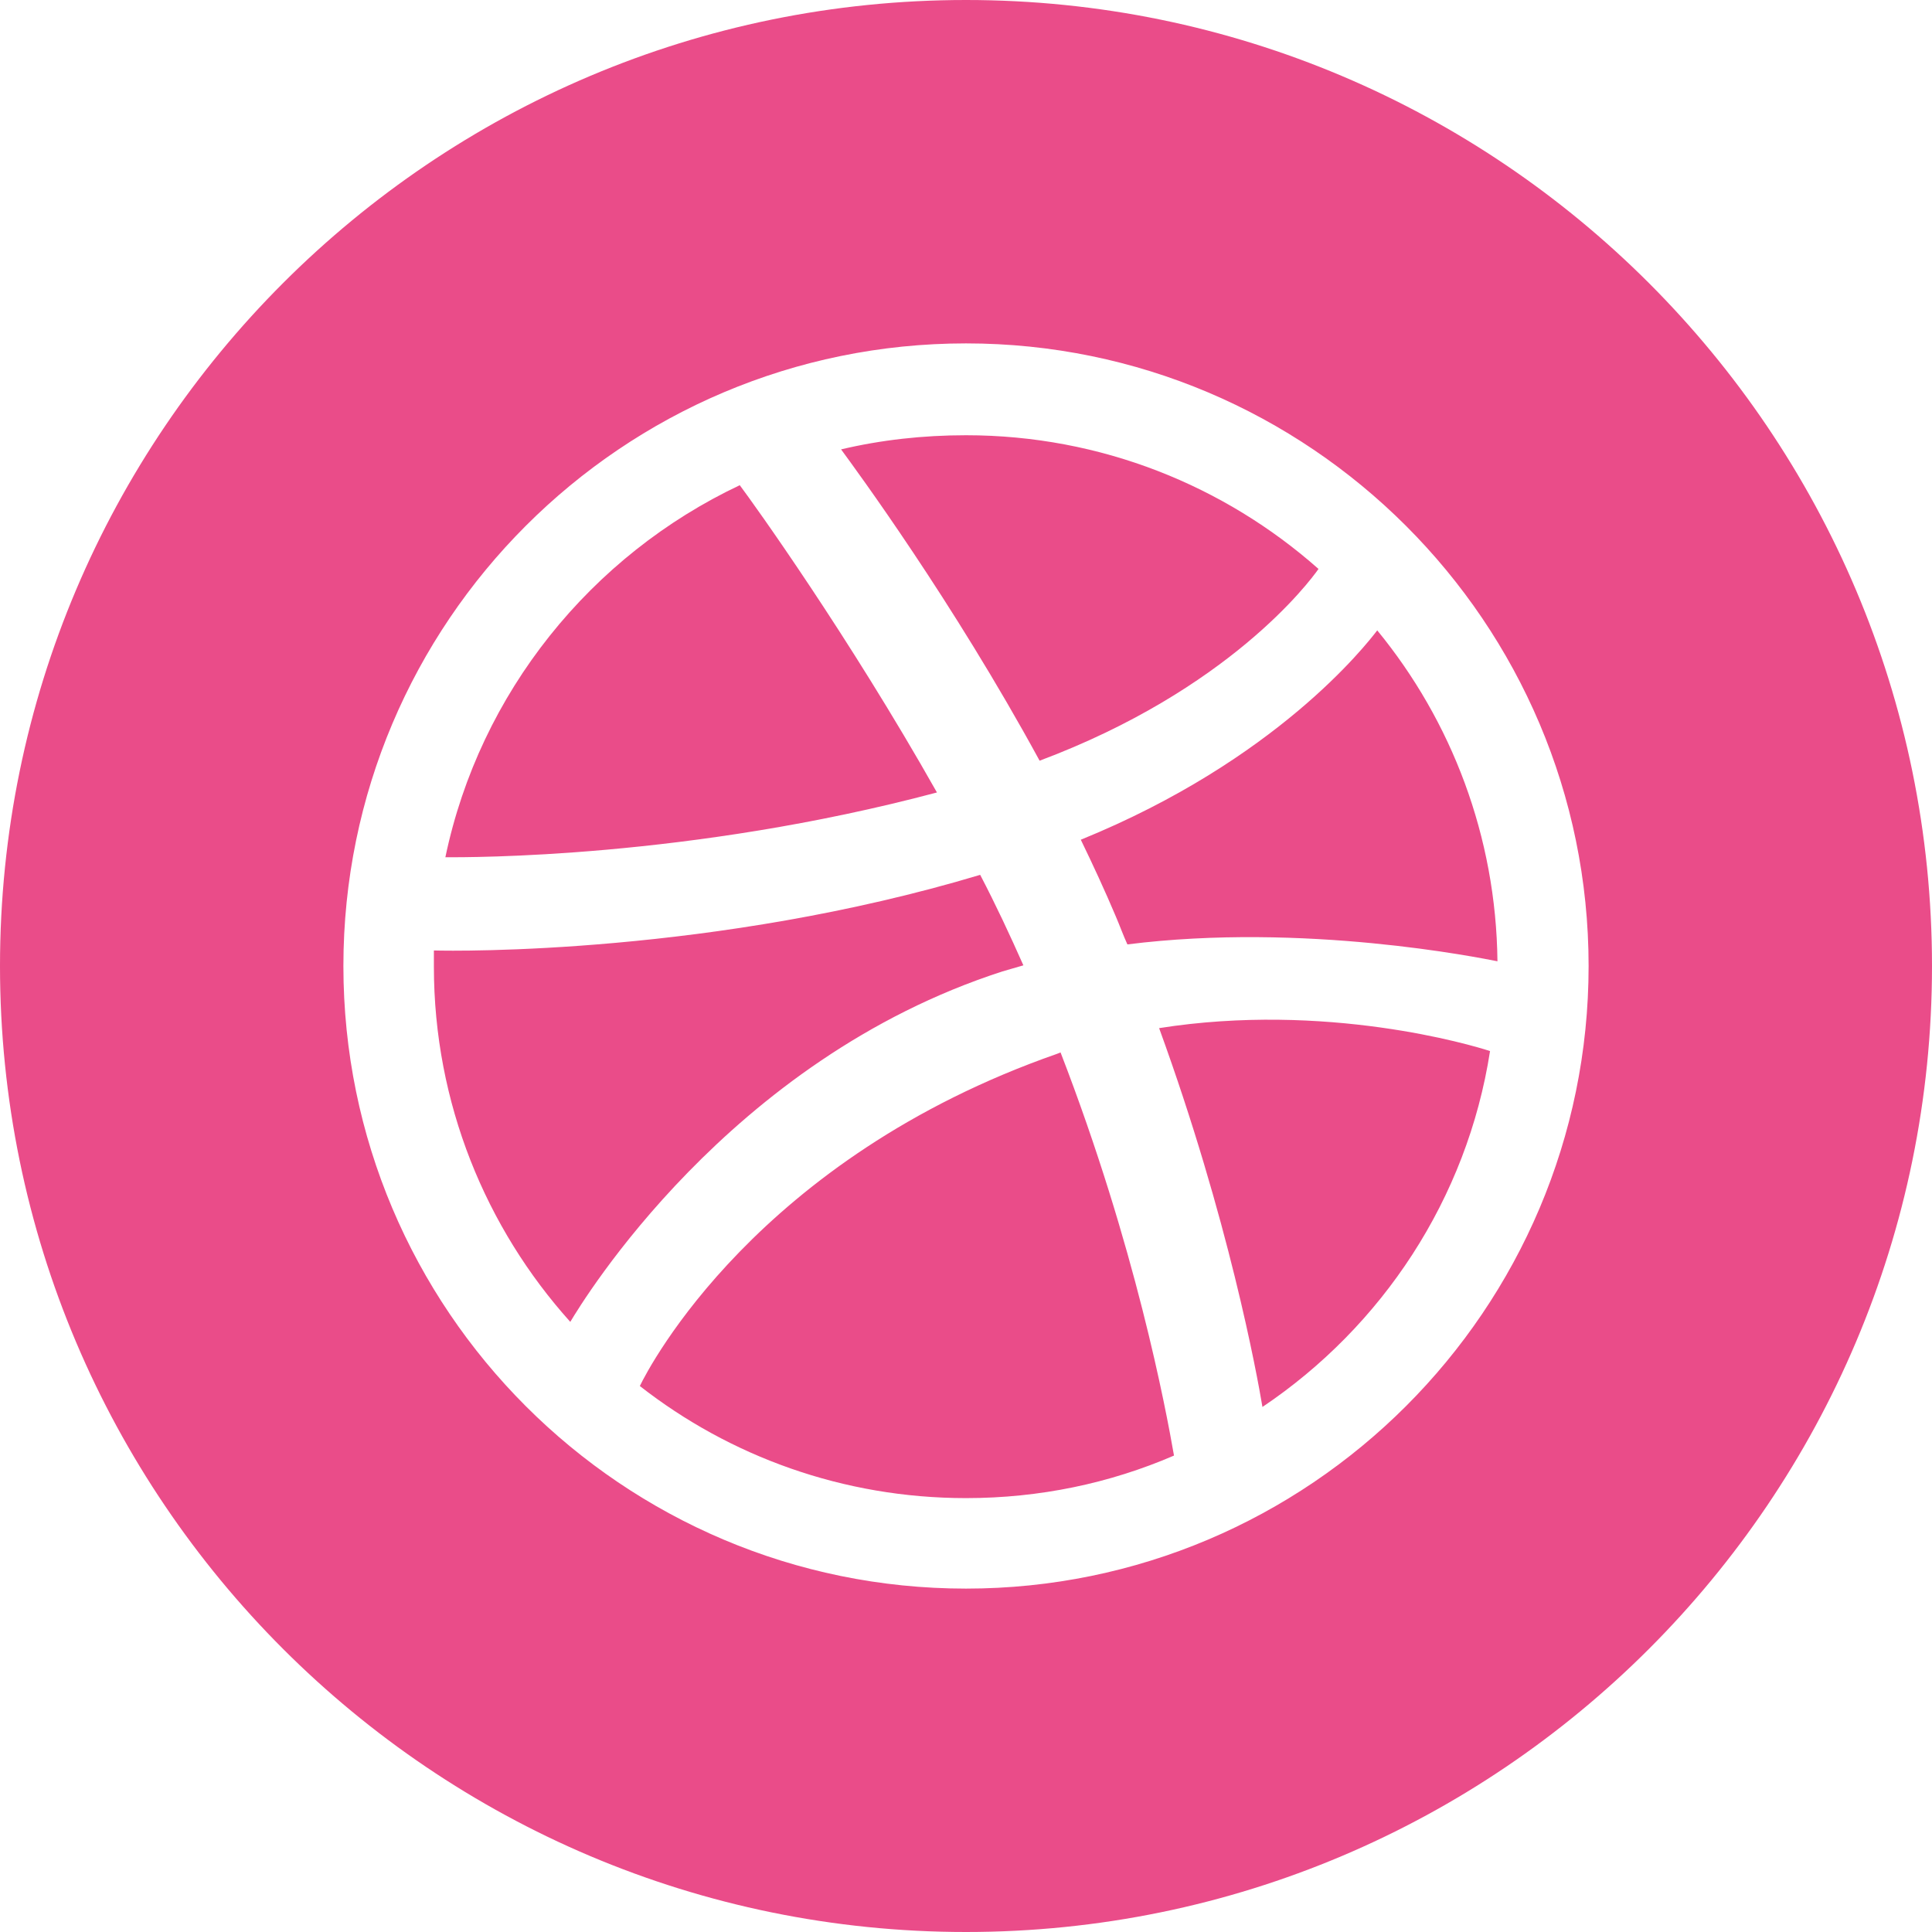 <svg width="50" height="50" viewBox="0 0 50 50" fill="none" xmlns="http://www.w3.org/2000/svg">
<path fill-rule="evenodd" clip-rule="evenodd" d="M25 0C38.798 0 50 11.202 50 25C50 38.798 38.798 50 25 50C11.202 50 0 38.798 0 25C0 11.202 11.202 0 25 0ZM25 8.887C16.105 8.887 8.887 16.105 8.887 25C8.887 33.895 16.105 41.113 25 41.113C33.878 41.113 41.113 33.895 41.113 25C41.113 16.105 33.878 8.887 25 8.887ZM25 38.771C21.819 38.771 18.883 37.688 16.559 35.87C16.803 35.363 19.6 29.981 27.359 27.272C27.394 27.255 27.412 27.255 27.447 27.237C29.387 32.253 30.173 36.465 30.383 37.67C28.723 38.387 26.905 38.771 25 38.771V38.771ZM32.672 36.412C32.532 35.573 31.799 31.554 29.998 26.608C34.315 25.926 38.09 27.045 38.562 27.202C37.968 31.029 35.766 34.333 32.672 36.412ZM11.229 25.017V24.598C11.823 24.616 18.499 24.703 25.367 22.641C25.769 23.41 26.136 24.196 26.485 24.983C26.311 25.035 26.119 25.087 25.944 25.14C18.848 27.429 15.073 33.686 14.759 34.21C12.574 31.781 11.229 28.548 11.229 25.017V25.017ZM35.643 16.314C37.565 18.656 38.719 21.645 38.754 24.878C38.3 24.79 33.756 23.864 29.177 24.441C29.072 24.214 28.985 23.969 28.88 23.724C28.6 23.06 28.285 22.379 27.971 21.732C33.039 19.67 35.346 16.699 35.643 16.314V16.314ZM19.145 12.557C19.512 13.046 21.959 16.454 24.248 20.509C17.817 22.221 12.137 22.186 11.526 22.186C12.417 17.922 15.3 14.374 19.145 12.557ZM25 11.264C28.495 11.264 31.694 12.574 34.123 14.724C33.878 15.073 31.798 17.852 26.905 19.687C24.65 15.545 22.151 12.155 21.767 11.63C22.798 11.386 23.881 11.264 25 11.264Z" fill="#EA4C89"/>
</svg>
